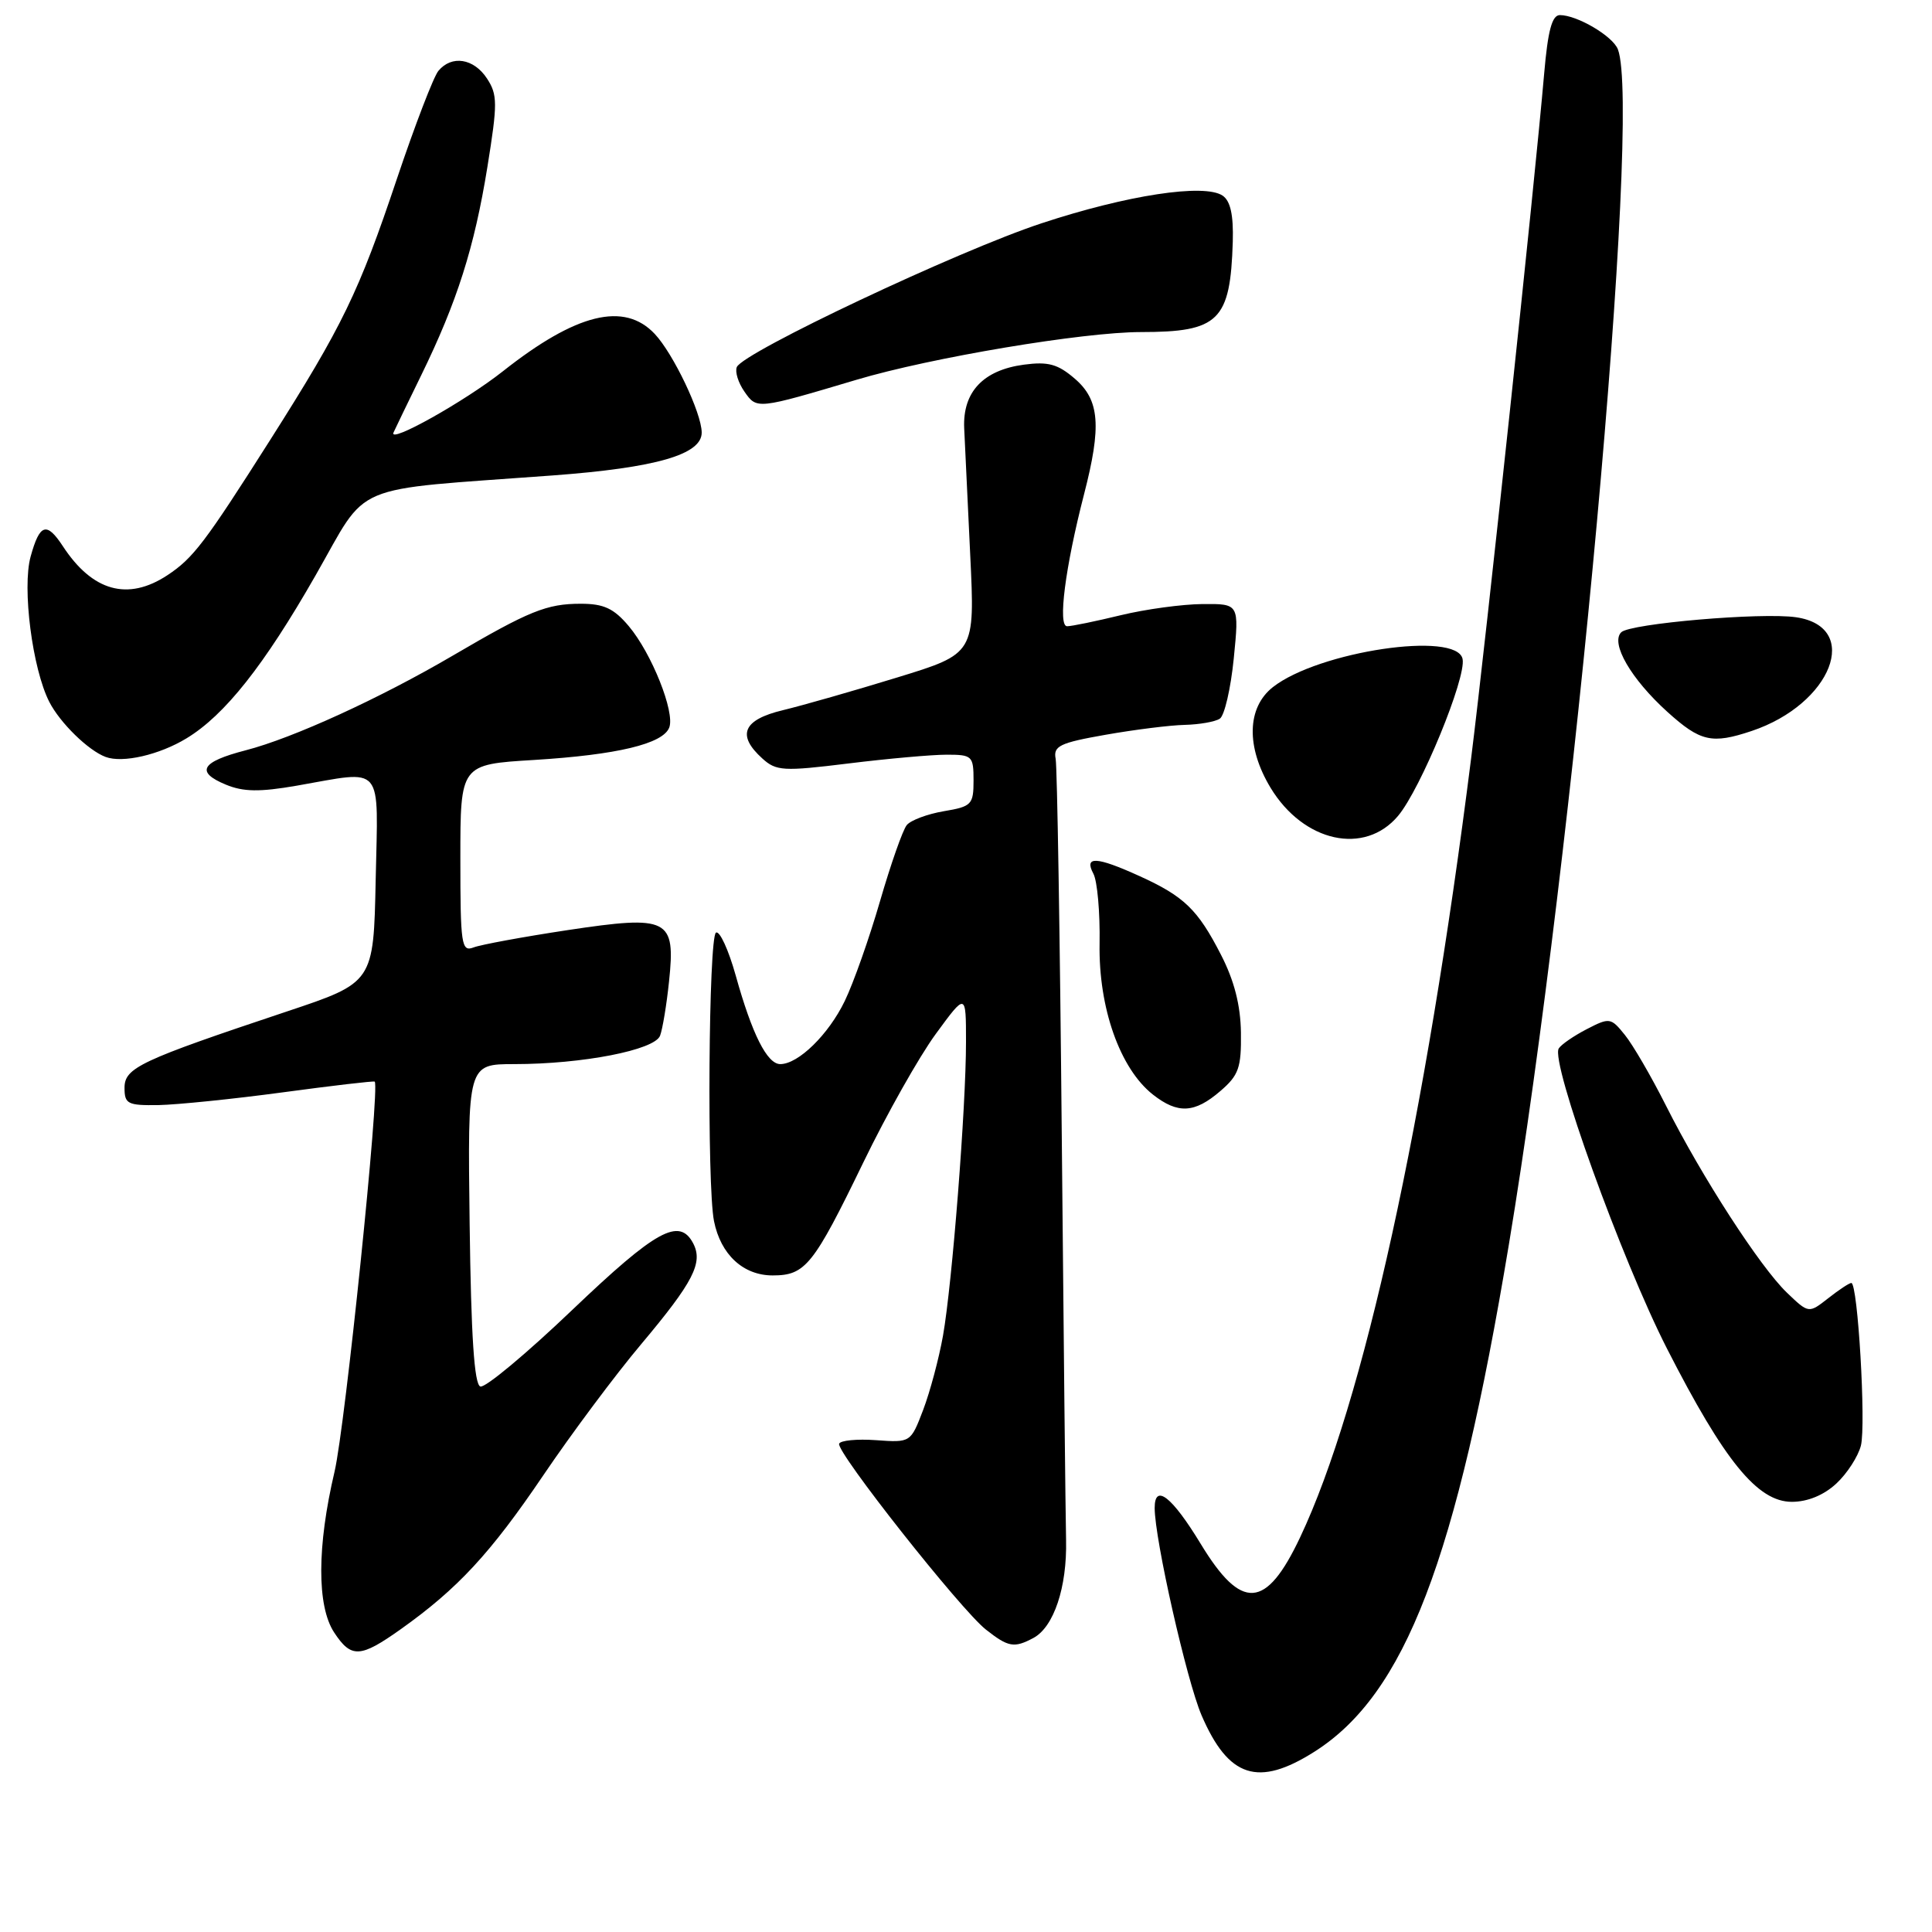 <?xml version="1.0" encoding="UTF-8" standalone="no"?>
<!DOCTYPE svg PUBLIC "-//W3C//DTD SVG 1.1//EN" "http://www.w3.org/Graphics/SVG/1.1/DTD/svg11.dtd" >
<svg xmlns="http://www.w3.org/2000/svg" xmlns:xlink="http://www.w3.org/1999/xlink" version="1.1" viewBox="0 0 256 256">
 <g >
 <path fill="currentColor"
d=" M 174.17 232.11 C 186.18 224.49 192.97 206.77 199.93 164.93 C 208.61 112.69 217.54 14.79 214.38 6.54 C 213.71 4.79 208.98 2.00 206.69 2.00 C 205.65 2.00 205.10 4.06 204.61 9.75 C 203.32 24.69 196.92 84.65 194.93 100.50 C 188.87 148.55 180.65 186.02 172.27 203.71 C 167.75 213.27 164.51 213.48 159.10 204.57 C 155.29 198.30 153.00 196.51 153.00 199.81 C 153.00 203.95 157.24 222.68 159.21 227.28 C 162.78 235.57 166.71 236.84 174.17 232.11 Z  M 53.10 215.88 C 60.64 210.52 64.98 205.84 71.98 195.50 C 75.70 190.00 81.54 182.17 84.96 178.11 C 91.88 169.87 93.19 167.32 91.85 164.75 C 90.02 161.27 86.93 162.98 75.85 173.55 C 69.78 179.35 64.29 183.93 63.65 183.72 C 62.84 183.45 62.42 177.05 62.23 162.17 C 61.96 141.00 61.96 141.00 68.15 141.00 C 77.17 141.00 86.73 139.14 87.46 137.24 C 87.79 136.38 88.33 133.14 88.65 130.05 C 89.53 121.69 88.62 121.23 75.18 123.25 C 69.31 124.14 63.71 125.17 62.75 125.54 C 61.14 126.16 61.00 125.21 61.00 113.75 C 61.00 101.29 61.00 101.29 70.75 100.70 C 81.77 100.02 87.85 98.57 88.68 96.40 C 89.46 94.37 86.34 86.55 83.31 82.96 C 81.34 80.62 80.01 80.00 76.96 80.00 C 72.44 80.00 70.12 80.94 60.00 86.87 C 50.34 92.53 38.83 97.80 32.55 99.42 C 26.63 100.95 25.87 102.29 29.93 103.97 C 32.25 104.93 34.40 104.96 39.30 104.11 C 51.02 102.07 50.10 100.97 49.78 116.59 C 49.50 130.19 49.50 130.19 38.00 134.03 C 18.54 140.53 16.50 141.48 16.50 144.15 C 16.50 146.28 16.92 146.49 21.00 146.43 C 23.48 146.38 30.89 145.63 37.48 144.74 C 44.07 143.85 49.55 143.21 49.65 143.32 C 50.37 144.04 45.74 188.99 44.33 195.00 C 42.00 204.89 41.98 212.80 44.27 216.30 C 46.54 219.75 47.72 219.70 53.10 215.88 Z  M 136.93 217.04 C 139.64 215.59 141.40 210.31 141.26 204.07 C 141.19 201.01 140.93 176.90 140.69 150.50 C 140.45 124.10 140.08 101.62 139.88 100.55 C 139.55 98.85 140.41 98.43 146.50 97.36 C 150.35 96.68 155.07 96.09 157.00 96.05 C 158.93 96.00 161.01 95.64 161.63 95.23 C 162.25 94.83 163.08 91.24 163.48 87.25 C 164.20 80.00 164.20 80.00 159.35 80.04 C 156.68 80.06 151.80 80.72 148.50 81.52 C 145.20 82.32 142.01 82.98 141.40 82.98 C 140.14 83.00 141.14 75.19 143.64 65.50 C 145.98 56.45 145.71 53.01 142.42 50.18 C 140.17 48.24 138.89 47.89 135.67 48.32 C 130.28 49.04 127.55 51.94 127.76 56.73 C 127.85 58.80 128.21 66.37 128.56 73.55 C 129.19 86.61 129.19 86.61 118.85 89.78 C 113.16 91.53 106.36 93.47 103.75 94.10 C 98.45 95.37 97.58 97.40 101.01 100.50 C 102.85 102.17 103.78 102.23 112.45 101.16 C 117.64 100.52 123.48 100.00 125.44 100.00 C 128.82 100.00 129.00 100.17 129.00 103.41 C 129.00 106.61 128.75 106.87 125.06 107.49 C 122.89 107.86 120.68 108.68 120.15 109.33 C 119.62 109.97 118.03 114.51 116.61 119.40 C 115.19 124.30 113.09 130.26 111.93 132.65 C 109.78 137.09 105.78 141.00 103.39 141.00 C 101.65 141.00 99.65 137.03 97.49 129.27 C 96.53 125.84 95.35 123.28 94.87 123.58 C 93.89 124.19 93.66 157.07 94.61 161.81 C 95.50 166.24 98.48 169.00 102.38 169.00 C 106.72 169.00 107.77 167.69 114.41 154.00 C 117.47 147.68 121.78 140.03 123.99 137.01 C 128.00 131.53 128.00 131.53 128.00 138.06 C 128.00 146.75 126.17 170.11 124.95 177.00 C 124.41 180.02 123.23 184.44 122.32 186.83 C 120.67 191.15 120.66 191.16 116.08 190.83 C 113.56 190.65 111.36 190.86 111.19 191.30 C 110.77 192.37 127.30 213.30 130.64 215.93 C 133.61 218.27 134.38 218.40 136.93 217.04 Z  M 243.31 196.59 C 244.75 195.26 246.21 192.99 246.58 191.55 C 247.27 188.79 246.17 170.00 245.31 170.00 C 245.04 170.00 243.66 170.91 242.24 172.03 C 239.66 174.05 239.66 174.05 236.77 171.28 C 233.22 167.87 225.47 155.89 220.75 146.50 C 218.81 142.65 216.36 138.43 215.30 137.13 C 213.45 134.83 213.27 134.81 210.25 136.37 C 208.53 137.26 206.86 138.41 206.54 138.93 C 205.43 140.73 214.86 166.88 220.88 178.69 C 228.49 193.60 232.88 199.00 237.43 199.00 C 239.51 199.00 241.66 198.12 243.31 196.59 Z  M 161.69 144.58 C 164.14 142.48 164.49 141.49 164.43 136.83 C 164.38 133.18 163.54 129.92 161.78 126.50 C 158.71 120.51 156.89 118.76 150.98 116.08 C 145.28 113.49 143.61 113.40 144.88 115.77 C 145.40 116.74 145.77 120.90 145.70 125.02 C 145.55 133.54 148.40 141.60 152.77 145.04 C 156.07 147.63 158.29 147.51 161.69 144.58 Z  M 185.25 108.11 C 188.24 104.56 194.31 89.81 193.80 87.32 C 193.05 83.57 174.71 86.30 168.66 91.05 C 165.21 93.77 165.10 98.99 168.36 104.39 C 172.73 111.60 180.82 113.38 185.25 108.11 Z  M 24.72 97.83 C 29.78 94.76 34.98 88.20 41.81 76.25 C 48.99 63.71 45.86 65.03 73.22 63.00 C 86.95 61.98 93.01 60.23 92.98 57.30 C 92.95 54.69 89.22 46.87 86.76 44.25 C 82.72 39.95 76.36 41.51 66.63 49.20 C 61.59 53.18 51.48 58.85 52.14 57.32 C 52.34 56.87 53.99 53.45 55.81 49.73 C 60.57 39.99 62.86 32.78 64.58 22.14 C 65.94 13.70 65.94 12.55 64.52 10.39 C 62.77 7.73 59.85 7.27 58.09 9.39 C 57.45 10.16 54.99 16.57 52.61 23.64 C 47.55 38.74 45.40 43.17 35.83 58.25 C 27.14 71.94 25.60 73.96 22.18 76.22 C 16.94 79.67 12.25 78.37 8.32 72.36 C 6.18 69.10 5.26 69.39 4.06 73.74 C 2.91 77.90 4.29 88.61 6.53 93.00 C 7.95 95.78 11.70 99.45 14.00 100.30 C 16.26 101.14 21.10 100.03 24.72 97.83 Z  M 232.10 96.86 C 242.71 93.31 246.71 83.07 237.99 81.79 C 233.46 81.12 215.98 82.62 214.82 83.78 C 213.37 85.23 216.12 89.97 220.94 94.33 C 225.31 98.28 226.84 98.62 232.10 96.86 Z  M 113.50 50.32 C 123.35 47.38 143.53 44.00 151.18 44.00 C 161.52 44.00 163.03 42.51 163.35 32.01 C 163.45 28.48 163.04 26.62 162.00 25.92 C 159.57 24.29 149.32 25.85 138.00 29.59 C 126.98 33.22 98.45 46.69 97.63 48.64 C 97.37 49.26 97.82 50.72 98.64 51.89 C 100.29 54.26 100.27 54.26 113.50 50.32 Z "/>
</g>
</svg>